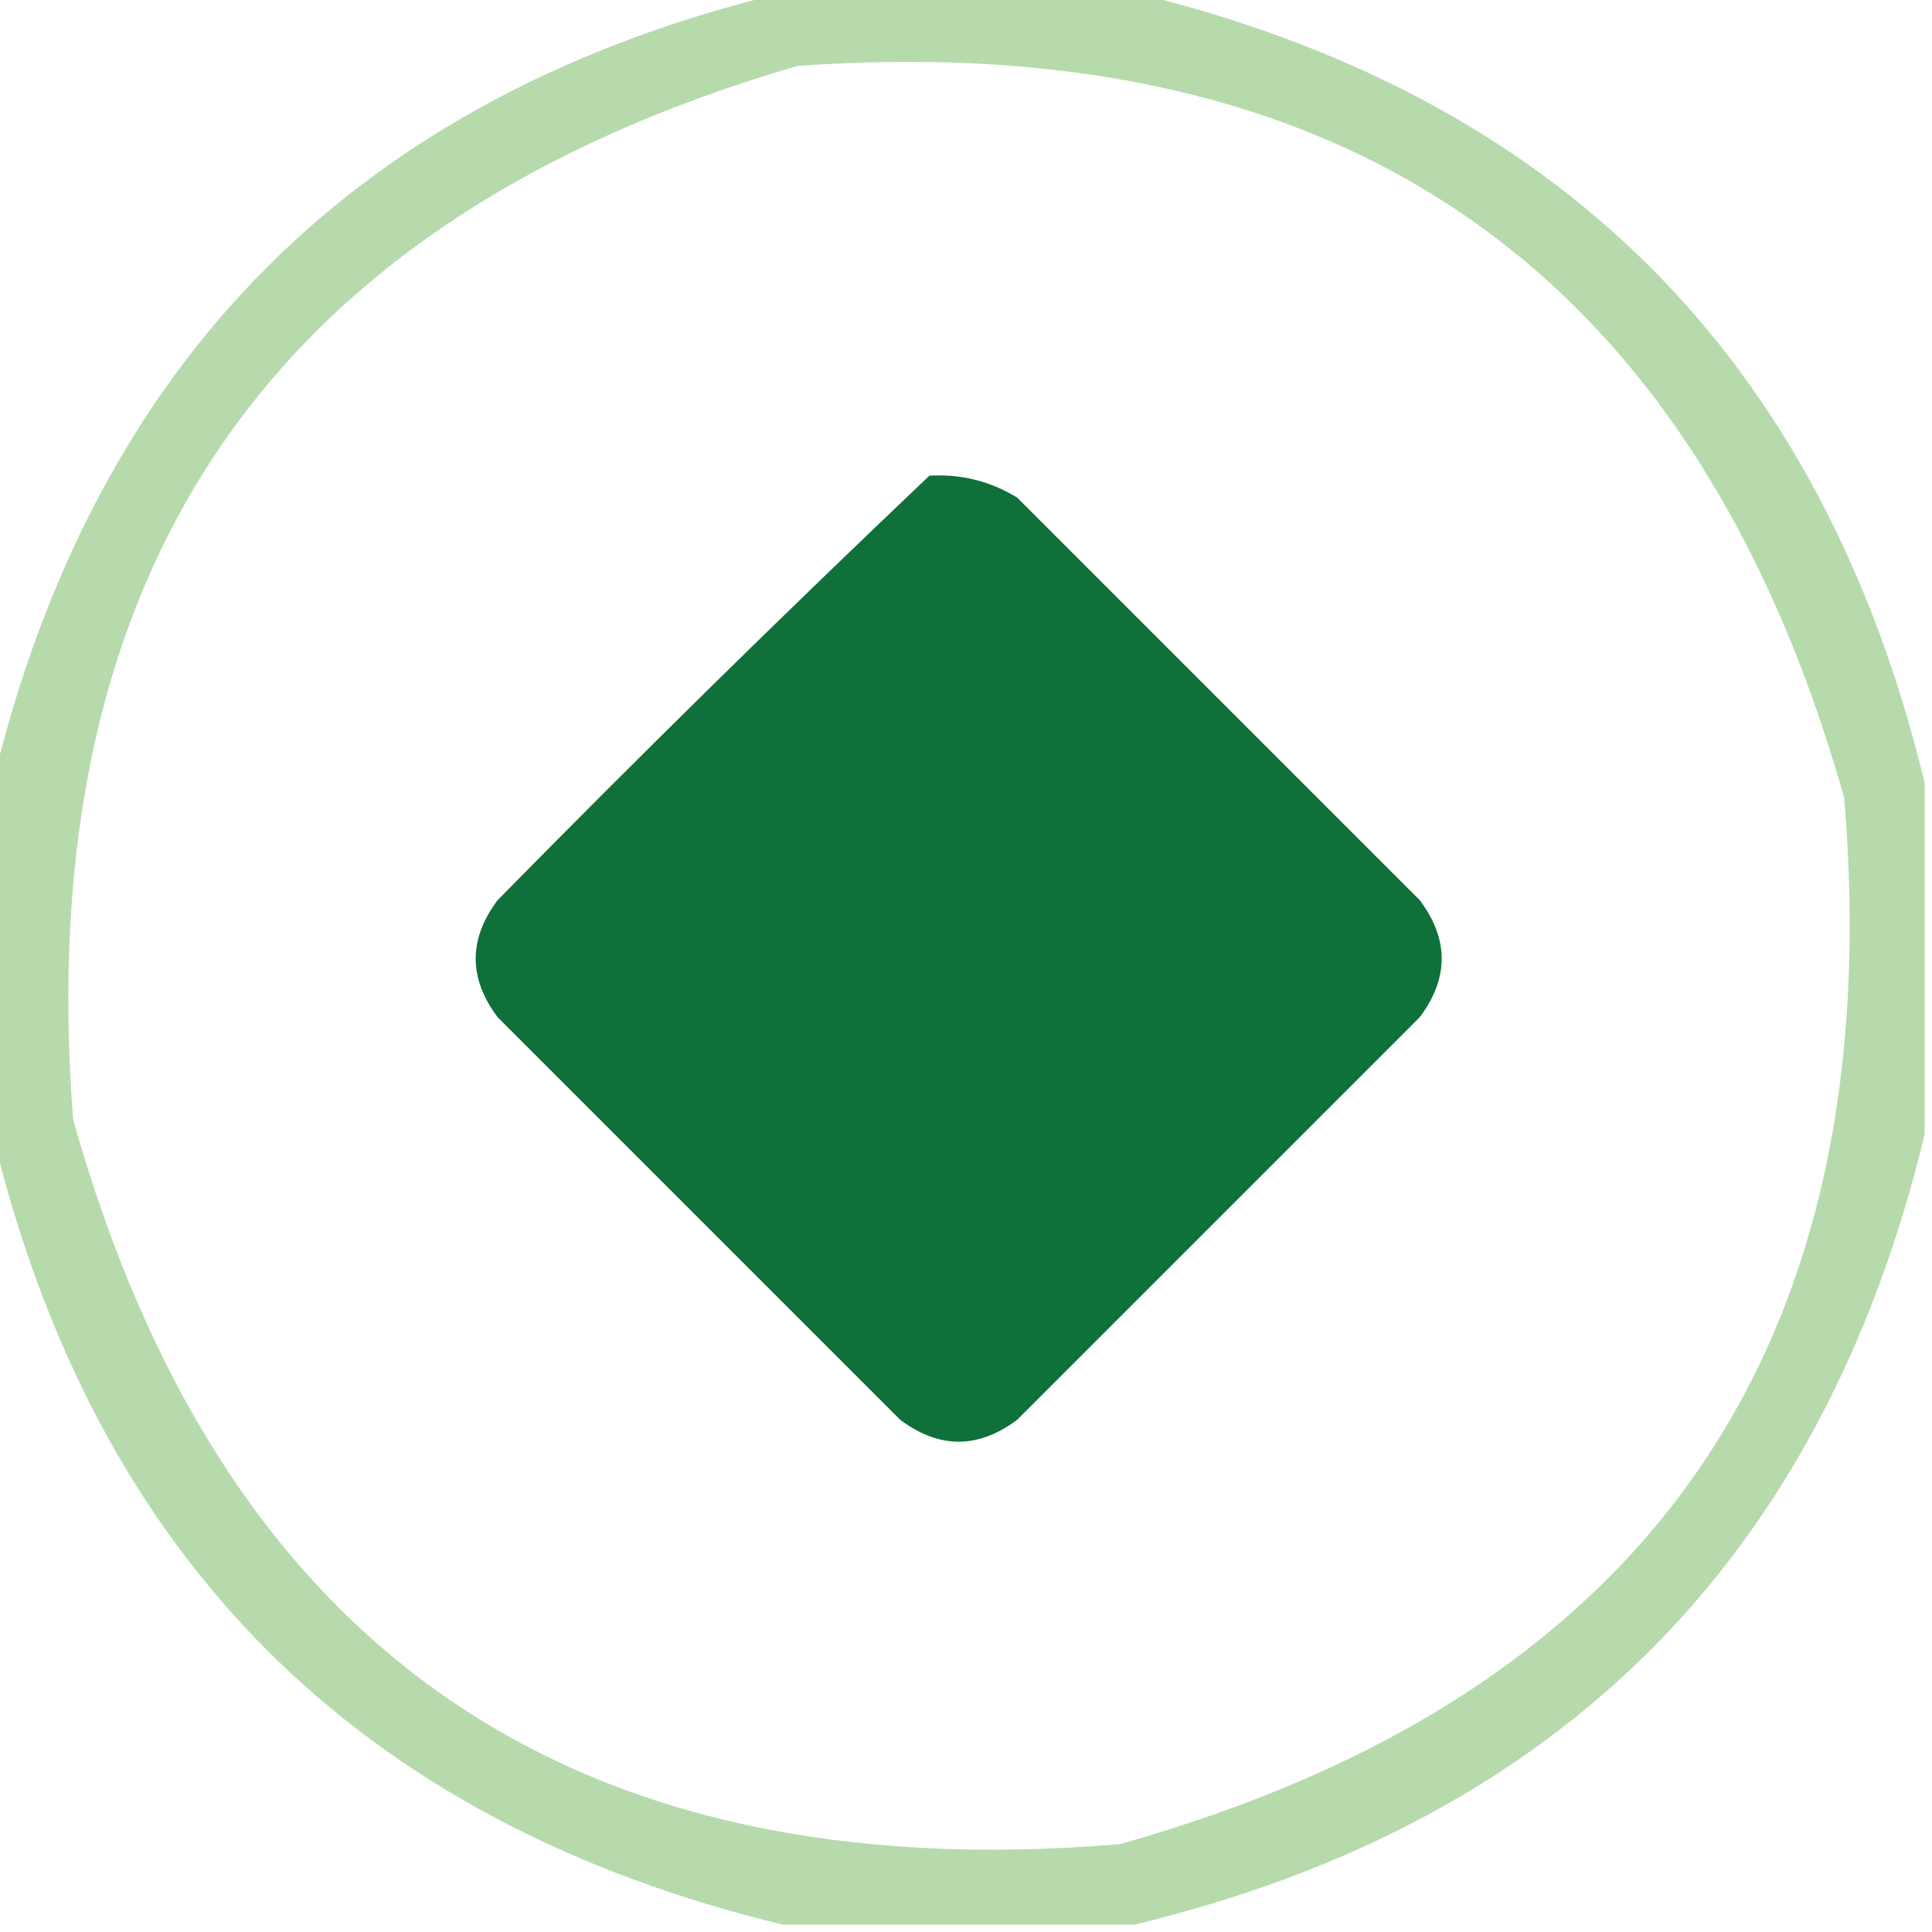 <svg xmlns="http://www.w3.org/2000/svg" version="1.1" width="132px" height="132px" style="shape-rendering:geometricPrecision; text-rendering:geometricPrecision; image-rendering:optimizeQuality; fill-rule:evenodd; clip-rule:evenodd" xmlns:xlink="http://www.w3.org/1999/xlink">
<g><path style="opacity:0.881" fill="#acd5a1" d="M 53.5,-0.5 C 61.5,-0.5 69.5,-0.5 77.5,-0.5C 106.5,6.5 124.5,24.5 131.5,53.5C 131.5,61.5 131.5,69.5 131.5,77.5C 124.5,106.5 106.5,124.5 77.5,131.5C 69.5,131.5 61.5,131.5 53.5,131.5C 24.5,124.5 6.5,106.5 -0.5,77.5C -0.5,69.5 -0.5,61.5 -0.5,53.5C 6.5,24.5 24.5,6.5 53.5,-0.5 Z M 54.5,4.5 C 91.991,1.847 115.824,18.513 126,54.5C 129.137,92.016 112.637,115.849 76.5,126C 38.984,129.137 15.151,112.637 5,76.5C 2.067,38.962 18.567,14.962 54.5,4.5 Z"/></g>
<g><path style="opacity:1" fill="#107039" d="M 63.5,32.5 C 65.655,32.372 67.655,32.872 69.5,34C 78.667,43.167 87.833,52.333 97,61.5C 99,64.167 99,66.833 97,69.5C 87.833,78.667 78.667,87.833 69.5,97C 66.833,99 64.167,99 61.5,97C 52.333,87.833 43.167,78.667 34,69.5C 32,66.833 32,64.167 34,61.5C 43.728,51.604 53.562,41.937 63.5,32.5 Z"/></g>
</svg>
